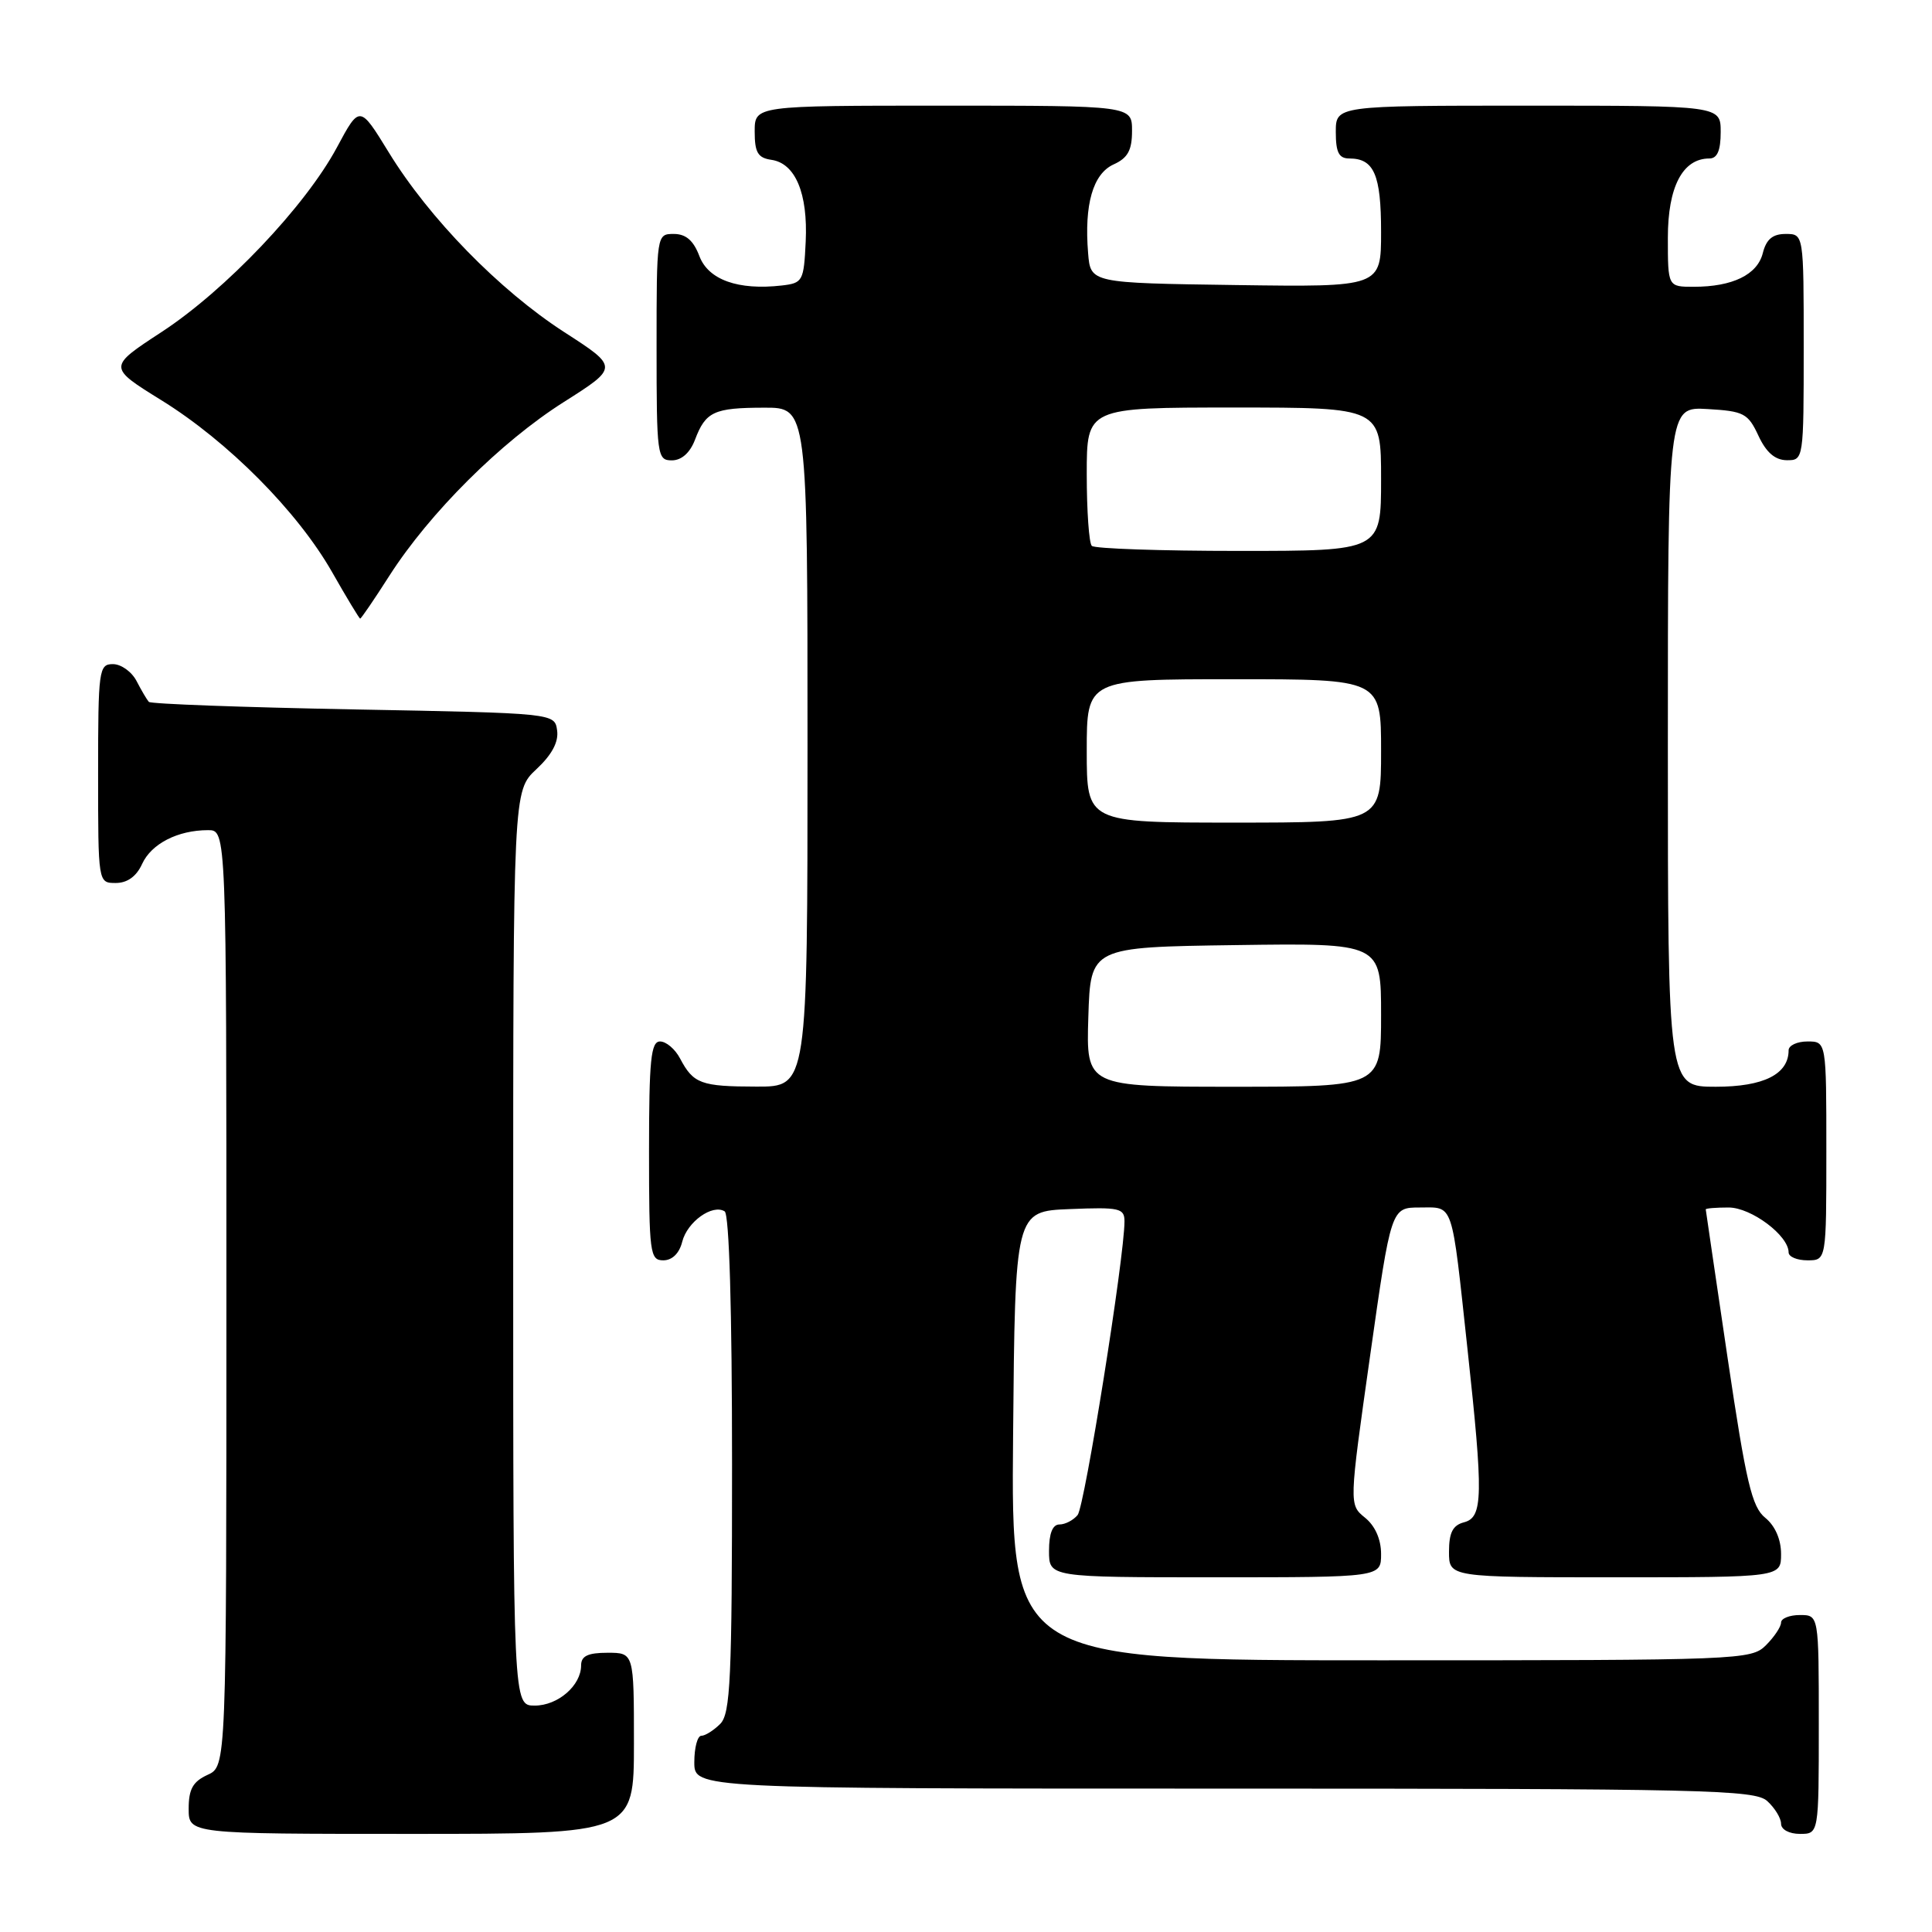<?xml version="1.0" encoding="UTF-8" standalone="no"?>
<!DOCTYPE svg PUBLIC "-//W3C//DTD SVG 1.1//EN" "http://www.w3.org/Graphics/SVG/1.1/DTD/svg11.dtd" >
<svg xmlns="http://www.w3.org/2000/svg" xmlns:xlink="http://www.w3.org/1999/xlink" version="1.1" viewBox="0 0 256 256">
 <g >
 <path fill="currentColor"
d=" M 84.00 231.00 C 84.00 219.00 84.00 219.00 80.50 219.00 C 77.90 219.00 77.00 219.43 77.00 220.67 C 77.00 223.34 73.93 226.00 70.85 226.00 C 68.00 226.00 68.00 226.00 68.00 165.40 C 68.00 104.80 68.00 104.80 71.07 101.93 C 73.13 100.01 74.04 98.31 73.82 96.78 C 73.50 94.50 73.50 94.50 46.83 94.00 C 32.16 93.72 19.96 93.28 19.72 93.00 C 19.47 92.72 18.74 91.49 18.10 90.25 C 17.46 89.01 16.05 88.00 14.96 88.00 C 13.10 88.00 13.00 88.75 13.00 102.50 C 13.00 117.00 13.00 117.00 15.34 117.00 C 16.87 117.00 18.08 116.13 18.83 114.48 C 20.05 111.80 23.56 110.00 27.57 110.00 C 30.00 110.00 30.00 110.00 30.00 172.02 C 30.00 234.04 30.00 234.04 27.50 235.18 C 25.56 236.07 25.00 237.07 25.00 239.66 C 25.00 243.00 25.00 243.00 54.50 243.00 C 84.00 243.00 84.00 243.00 84.00 231.00 Z  M 241.00 228.50 C 241.00 214.00 241.00 214.00 238.50 214.00 C 237.12 214.00 236.00 214.45 236.00 215.00 C 236.00 215.55 235.10 216.90 234.00 218.00 C 232.05 219.95 230.67 220.00 182.99 220.00 C 133.97 220.00 133.97 220.00 134.24 190.25 C 134.50 160.50 134.50 160.50 141.75 160.21 C 148.35 159.94 149.00 160.09 149.00 161.84 C 149.00 166.55 143.72 199.63 142.79 200.75 C 142.22 201.44 141.14 202.00 140.38 202.00 C 139.47 202.00 139.00 203.19 139.00 205.50 C 139.00 209.00 139.00 209.00 161.00 209.00 C 183.00 209.00 183.00 209.00 183.00 205.91 C 183.00 203.97 182.21 202.18 180.87 201.10 C 178.75 199.38 178.75 199.38 181.54 179.69 C 184.33 160.00 184.33 160.00 188.14 160.00 C 192.67 160.00 192.30 158.91 194.45 178.76 C 196.56 198.22 196.51 201.05 194.00 201.71 C 192.50 202.10 192.00 203.07 192.00 205.62 C 192.00 209.00 192.00 209.00 214.00 209.00 C 236.00 209.00 236.00 209.00 236.00 205.91 C 236.00 203.98 235.21 202.18 233.91 201.12 C 232.13 199.69 231.37 196.46 228.92 179.96 C 227.34 169.26 226.03 160.39 226.02 160.25 C 226.01 160.11 227.37 160.00 229.05 160.00 C 232.04 160.00 237.00 163.71 237.00 165.95 C 237.00 166.53 238.12 167.00 239.50 167.00 C 242.00 167.00 242.00 167.00 242.00 152.50 C 242.00 138.00 242.00 138.00 239.50 138.00 C 238.12 138.00 237.00 138.53 237.00 139.17 C 237.00 142.34 233.69 144.00 227.35 144.00 C 221.00 144.00 221.00 144.00 221.00 98.95 C 221.00 53.90 221.00 53.90 226.25 54.20 C 231.07 54.48 231.62 54.77 233.00 57.73 C 234.03 59.95 235.20 60.96 236.75 60.98 C 238.98 61.00 239.00 60.90 239.00 46.00 C 239.00 31.00 239.00 31.00 236.61 31.00 C 234.88 31.00 234.04 31.71 233.58 33.54 C 232.86 36.40 229.58 38.00 224.43 38.00 C 221.00 38.00 221.00 38.00 221.00 31.50 C 221.00 24.75 222.96 21.00 226.50 21.00 C 227.55 21.00 228.00 19.94 228.00 17.50 C 228.00 14.00 228.00 14.00 202.50 14.00 C 177.00 14.00 177.00 14.00 177.00 17.50 C 177.00 20.20 177.41 21.00 178.80 21.00 C 182.07 21.00 183.00 23.16 183.00 30.72 C 183.00 38.04 183.00 38.04 163.75 37.77 C 144.50 37.50 144.50 37.50 144.18 33.54 C 143.65 27.10 144.82 23.04 147.55 21.79 C 149.44 20.94 150.00 19.91 150.00 17.34 C 150.00 14.00 150.00 14.00 125.00 14.00 C 100.00 14.00 100.00 14.00 100.00 17.43 C 100.00 20.21 100.42 20.92 102.22 21.18 C 105.39 21.64 107.06 25.62 106.76 32.00 C 106.51 37.26 106.37 37.51 103.59 37.83 C 97.81 38.49 93.86 37.08 92.67 33.93 C 91.89 31.87 90.89 31.00 89.28 31.00 C 87.01 31.00 87.00 31.05 87.00 46.00 C 87.00 60.39 87.08 61.00 89.02 61.00 C 90.31 61.00 91.43 60.00 92.09 58.27 C 93.50 54.54 94.60 54.03 101.25 54.02 C 107.00 54.00 107.00 54.00 107.00 99.00 C 107.00 144.00 107.00 144.00 100.25 143.98 C 92.87 143.97 91.88 143.60 90.11 140.25 C 89.46 139.01 88.27 138.00 87.46 138.00 C 86.25 138.00 86.00 140.43 86.00 152.50 C 86.00 166.06 86.12 167.00 87.89 167.00 C 89.07 167.00 90.02 166.07 90.40 164.53 C 91.07 161.89 94.40 159.51 96.02 160.51 C 96.63 160.89 97.00 173.62 97.00 193.99 C 97.00 222.54 96.79 227.06 95.43 228.43 C 94.56 229.29 93.44 230.00 92.93 230.00 C 92.42 230.00 92.00 231.57 92.00 233.50 C 92.00 237.00 92.00 237.00 162.17 237.00 C 226.06 237.00 232.51 237.15 234.17 238.65 C 235.18 239.57 236.00 240.92 236.00 241.65 C 236.00 242.42 237.07 243.00 238.50 243.00 C 241.00 243.00 241.00 243.00 241.00 228.50 Z  M 51.60 76.28 C 56.92 67.97 66.37 58.55 74.71 53.27 C 81.98 48.66 81.98 48.66 74.74 43.99 C 66.16 38.44 56.87 28.93 51.52 20.20 C 47.66 13.91 47.66 13.91 44.64 19.54 C 40.46 27.32 29.89 38.45 21.40 44.00 C 14.30 48.64 14.30 48.64 21.38 53.03 C 30.22 58.50 39.42 67.77 44.00 75.80 C 45.92 79.18 47.60 81.95 47.72 81.97 C 47.84 81.99 49.59 79.43 51.60 76.28 Z  M 144.21 134.75 C 144.50 125.50 144.50 125.50 163.75 125.23 C 183.00 124.96 183.00 124.96 183.00 134.48 C 183.00 144.00 183.00 144.00 163.46 144.00 C 143.92 144.00 143.92 144.00 144.21 134.75 Z  M 144.00 99.50 C 144.00 90.00 144.00 90.00 163.50 90.00 C 183.00 90.00 183.00 90.00 183.00 99.50 C 183.00 109.00 183.00 109.00 163.50 109.00 C 144.00 109.00 144.00 109.00 144.00 99.50 Z  M 144.67 72.33 C 144.30 71.97 144.00 67.69 144.00 62.83 C 144.00 54.00 144.00 54.00 163.50 54.00 C 183.00 54.00 183.00 54.00 183.00 63.50 C 183.00 73.00 183.00 73.00 164.17 73.00 C 153.81 73.00 145.03 72.70 144.67 72.33 Z "/>
</g>
</svg>